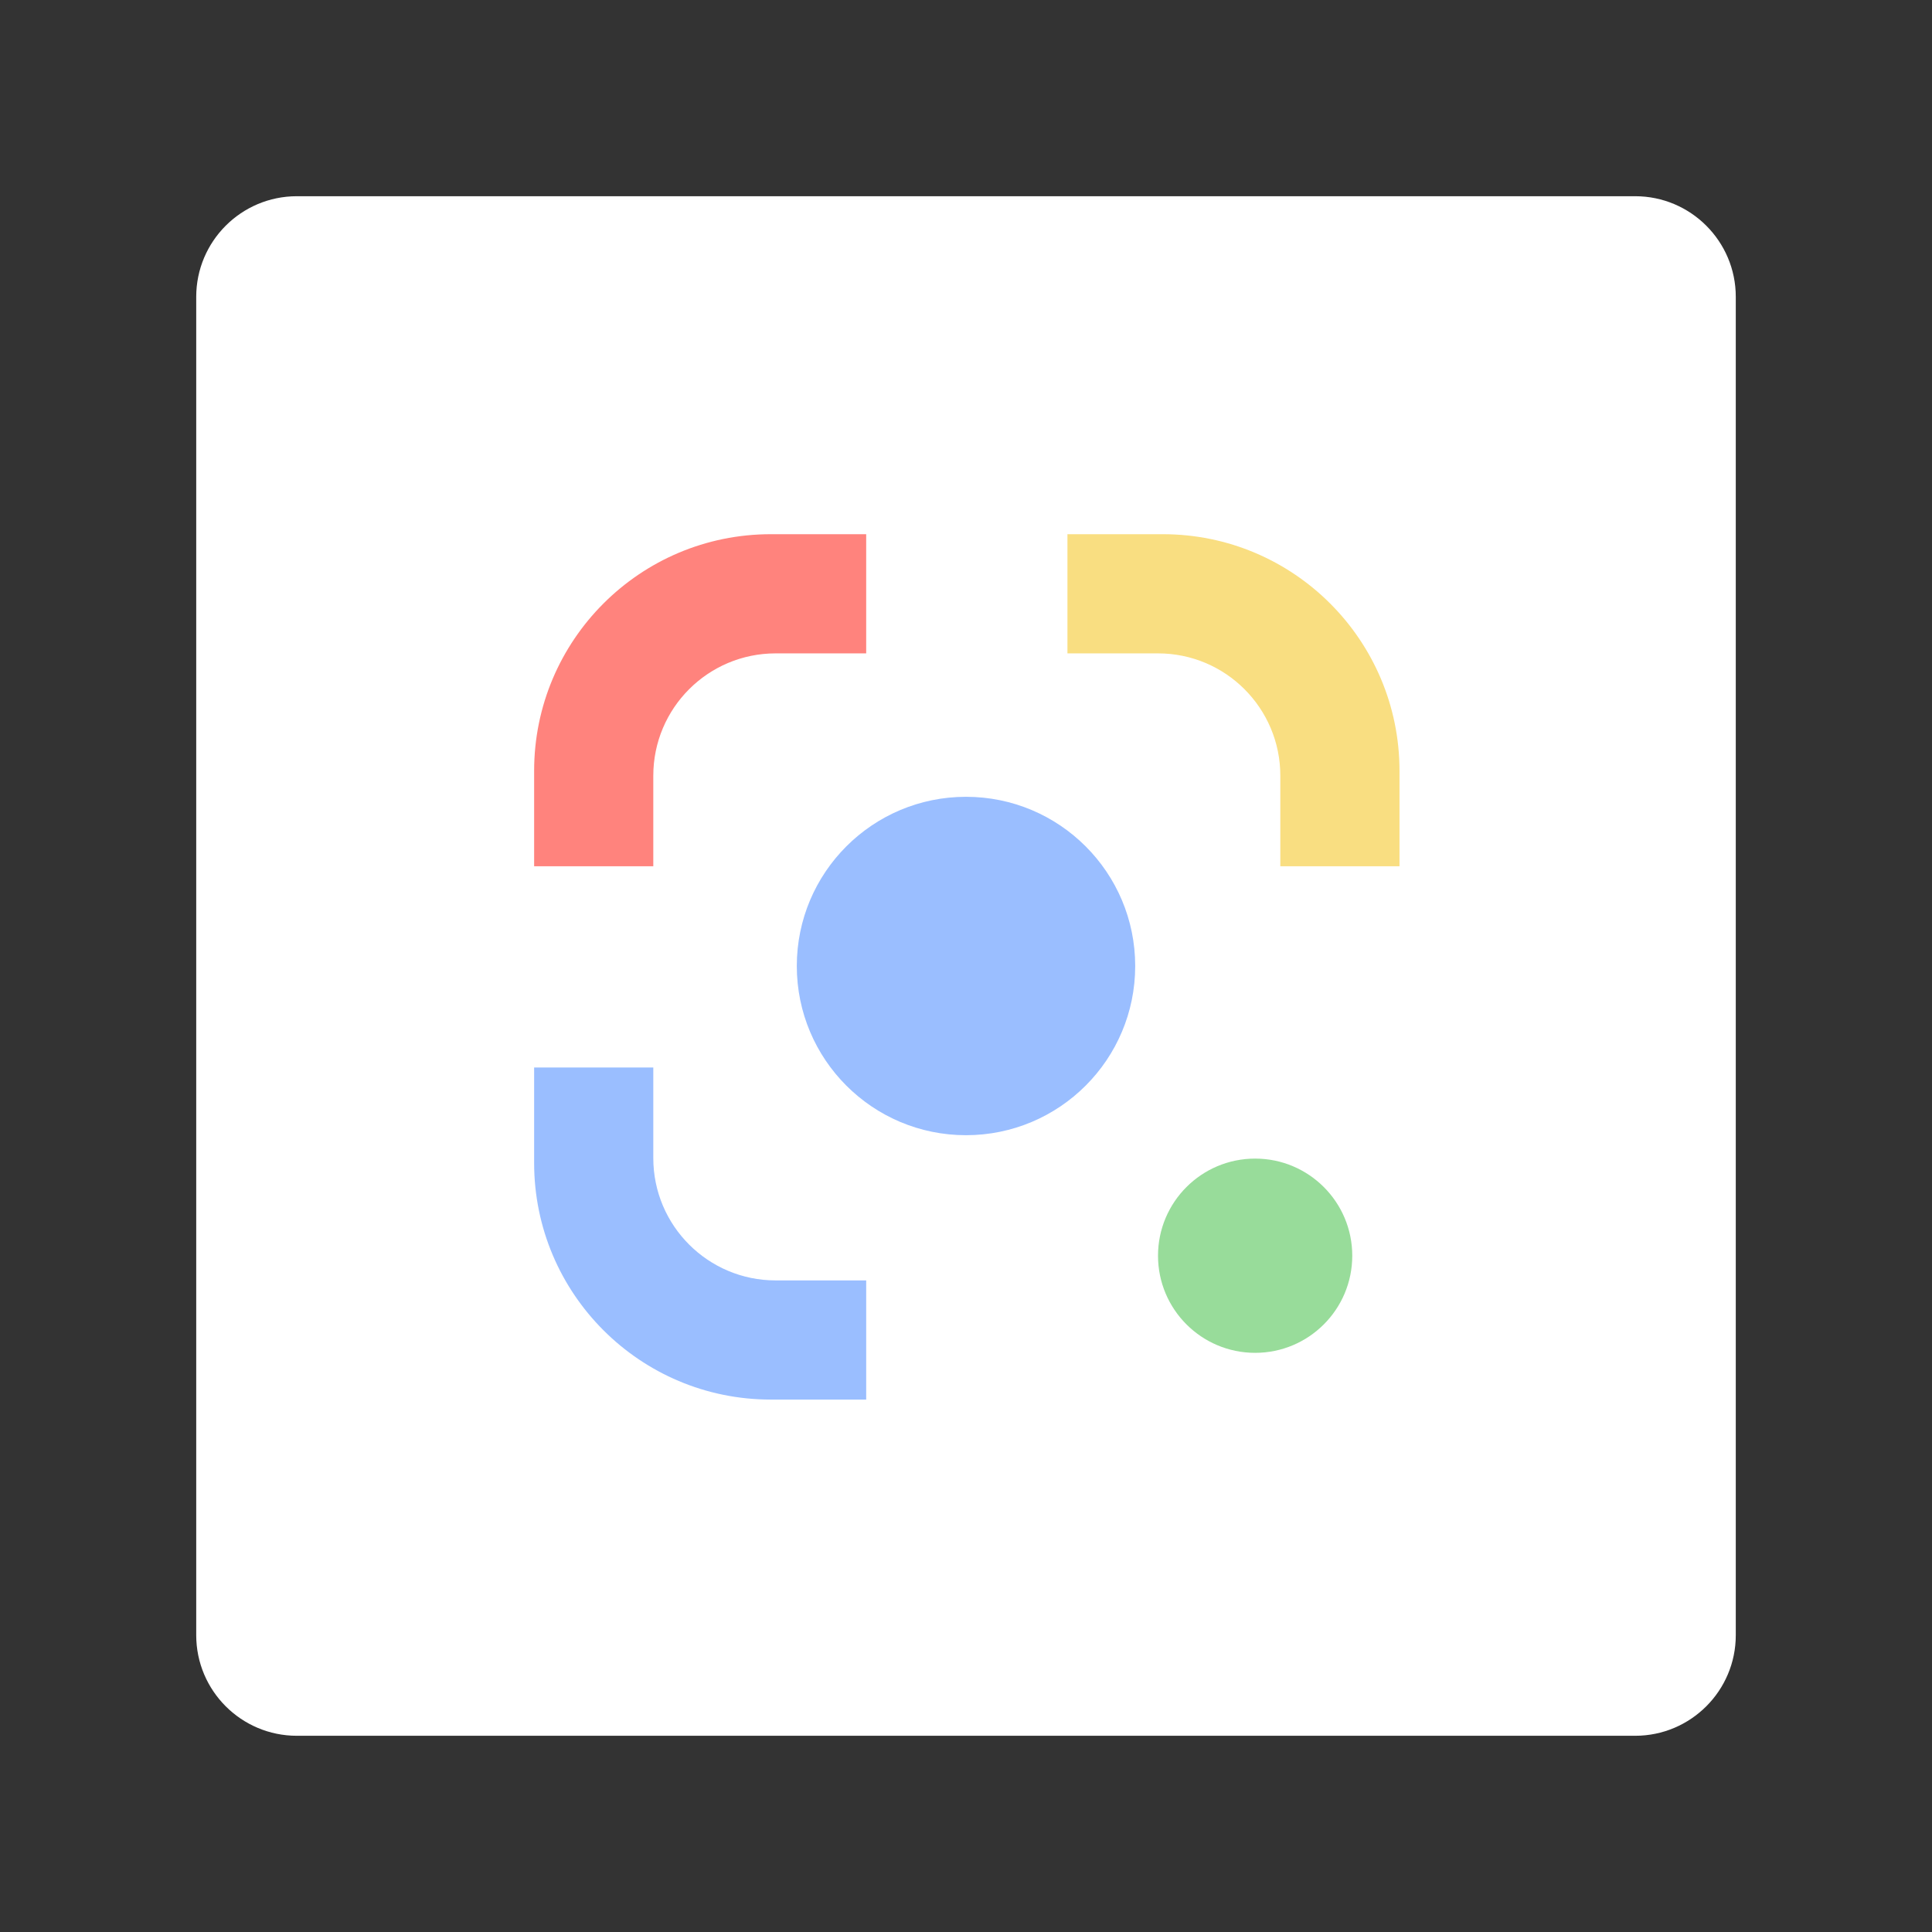 <svg xmlns="http://www.w3.org/2000/svg" xml:space="preserve" style="fill-rule:evenodd;clip-rule:evenodd;stroke-linejoin:round;stroke-miterlimit:2" viewBox="0 0 192 192"><rect x="0" y="0" width="192" height="192" fill="#333333" stroke="none"/><path d="M164.5 21.5c0-5.519-4.481-10-10-10h-133c-5.519 0-10 4.481-10 10v133c0 5.519 4.481 10 10 10h133c5.519 0 10-4.481 10-10v-133Z" style="fill:#fff" transform="translate(8 8)"/><path d="M106.081 53.088h9.479c12.99 0 23.521 10.531 23.521 23.521v9.479h-11.844v-8.999c0-6.714-5.443-12.157-12.157-12.157h-8.999V53.088Z" style="fill:#f9de81"/><path d="M86.081 53.088v11.844h-8.999c-6.715 0-12.158 5.443-12.158 12.157v8.999H53.081v-9.479c0-12.99 10.53-23.521 23.521-23.521h9.479Z" style="fill:#ff837d"/><path d="M64.924 106.088v8.999c0 6.715 5.443 12.158 12.158 12.158h8.999v11.843h-9.479c-12.991 0-23.521-10.53-23.521-23.521v-9.479h11.843Z" style="fill:#9abeff"/><circle cx="96" cy="96" r="16.815" style="fill:#9abeff"/><circle cx="96" cy="96" r="16.815" style="fill:#98dc9a" transform="matrix(.574 0 0 .574 69.63 69.688)"/></svg>